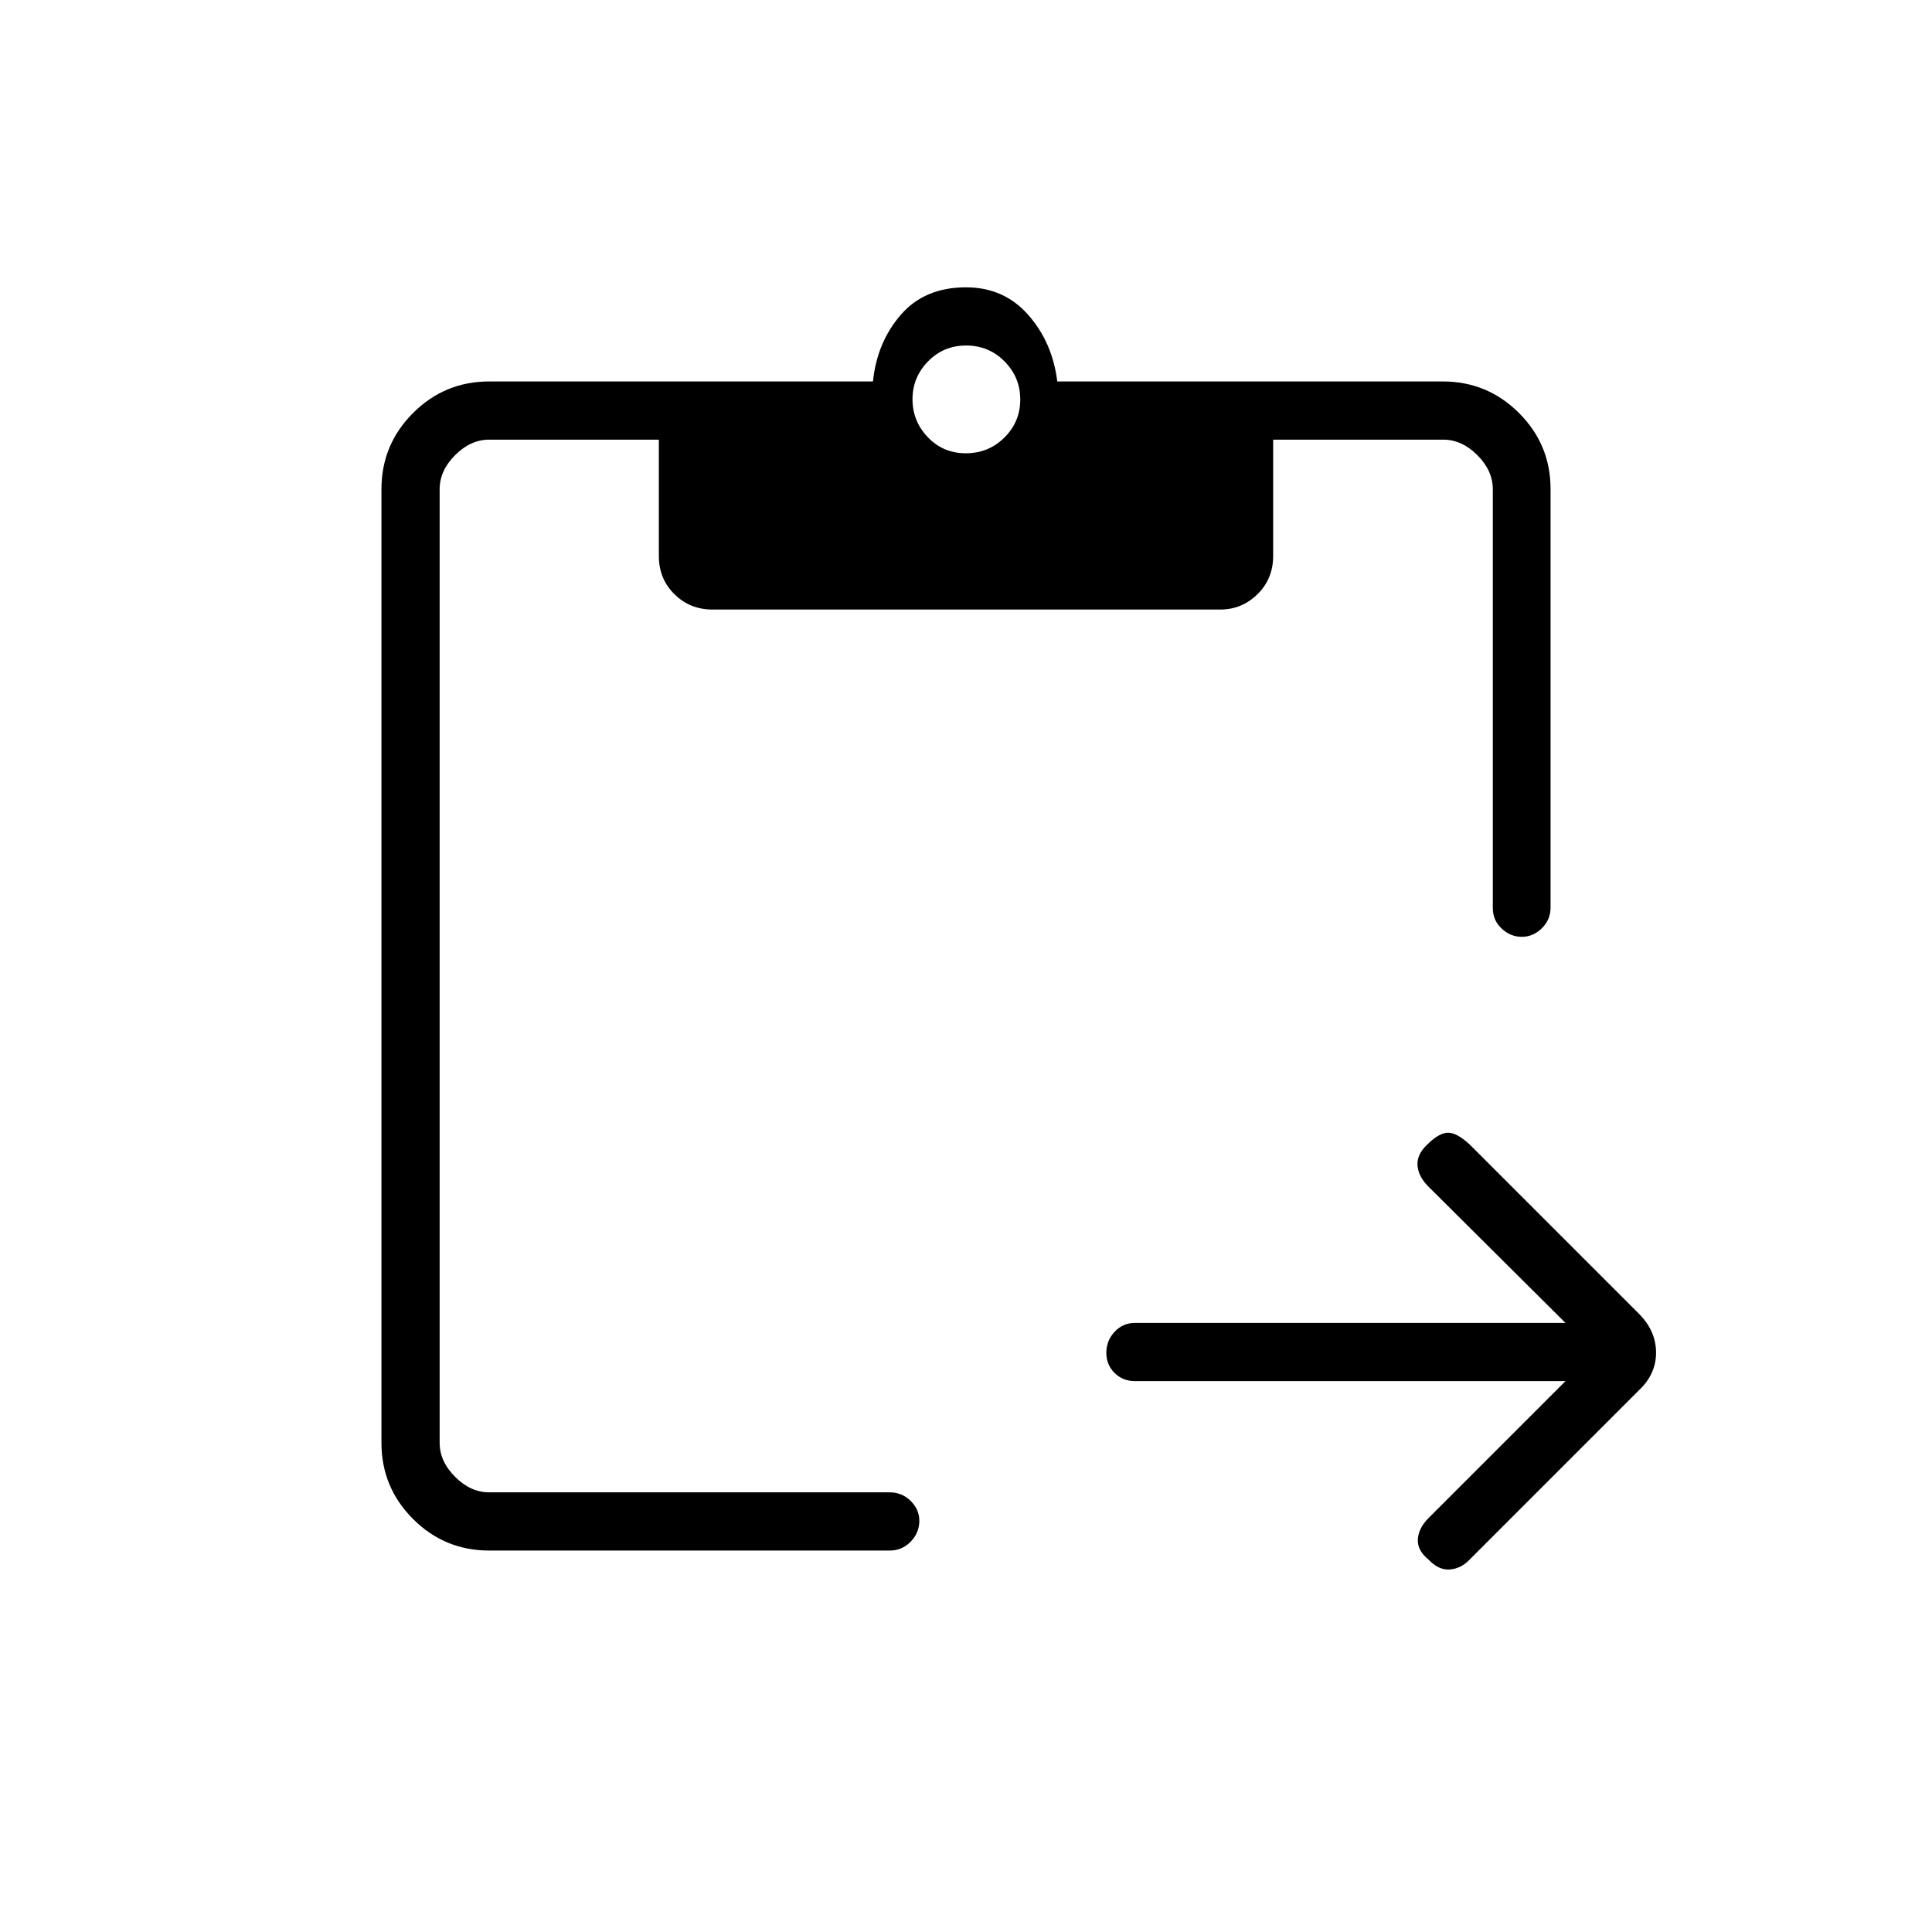 <svg xmlns="http://www.w3.org/2000/svg" height="20" viewBox="0 -960 960 960" width="20"><path d="M777.88-273.73H564q-6.07 0-10.17-4.05t-4.1-10.04q0-5.99 4.1-10.41t10.17-4.42h213.88l-68.03-67.66q-5.12-5.11-5.5-10.59-.39-5.47 4.89-10.42 5.84-5.83 10.32-5.83t10.86 6l84.41 84.4q8.05 8.37 8.05 18.9 0 10.52-8.19 18.35l-84.9 84.91q-4.1 4.09-9.53 4.46-5.43.36-10.35-4.83-5.83-4.73-5.39-10.29.44-5.56 5.28-10.4l68.08-68.08Zm-534.8 84.19q-22.15 0-37.85-15.69-15.69-15.7-15.69-37.85v-473.84q0-22.15 15.69-37.85 15.7-15.69 37.85-15.69h190.69q2-19.46 13.83-33.12 11.82-13.65 32.4-13.65 18.81 0 30.88 13.65 12.08 13.66 14.47 33.12h191.57q22.15 0 37.85 15.67 15.69 15.67 15.69 37.79v207.95q0 6.05-4.32 10.3-4.33 4.25-9.96 4.25-5.63 0-10.02-4.1t-4.39-10.17v-208.15q0-9.23-7.69-16.93-7.69-7.69-16.92-7.69h-84.54v57.85q0 11.3-7.78 18.94-7.77 7.63-18.5 7.63H354.02q-11.17 0-18.9-7.63-7.74-7.64-7.74-18.94v-57.85h-84.3q-9.23 0-16.93 7.69-7.69 7.7-7.69 16.93v473.84q0 9.23 7.69 16.93 7.7 7.69 16.93 7.69h199.07q6.07 0 10.37 4.27 4.29 4.27 4.29 9.81 0 6-4.29 10.42-4.3 4.42-10.37 4.42H243.08Zm236.84-545.23q11.27 0 19.16-7.81 7.88-7.81 7.88-18.88 0-11.08-7.81-18.96-7.81-7.89-19.07-7.89-11.27 0-18.96 7.9-7.7 7.89-7.7 18.8 0 10.9 7.62 18.87 7.62 7.97 18.88 7.97Z"/></svg>
